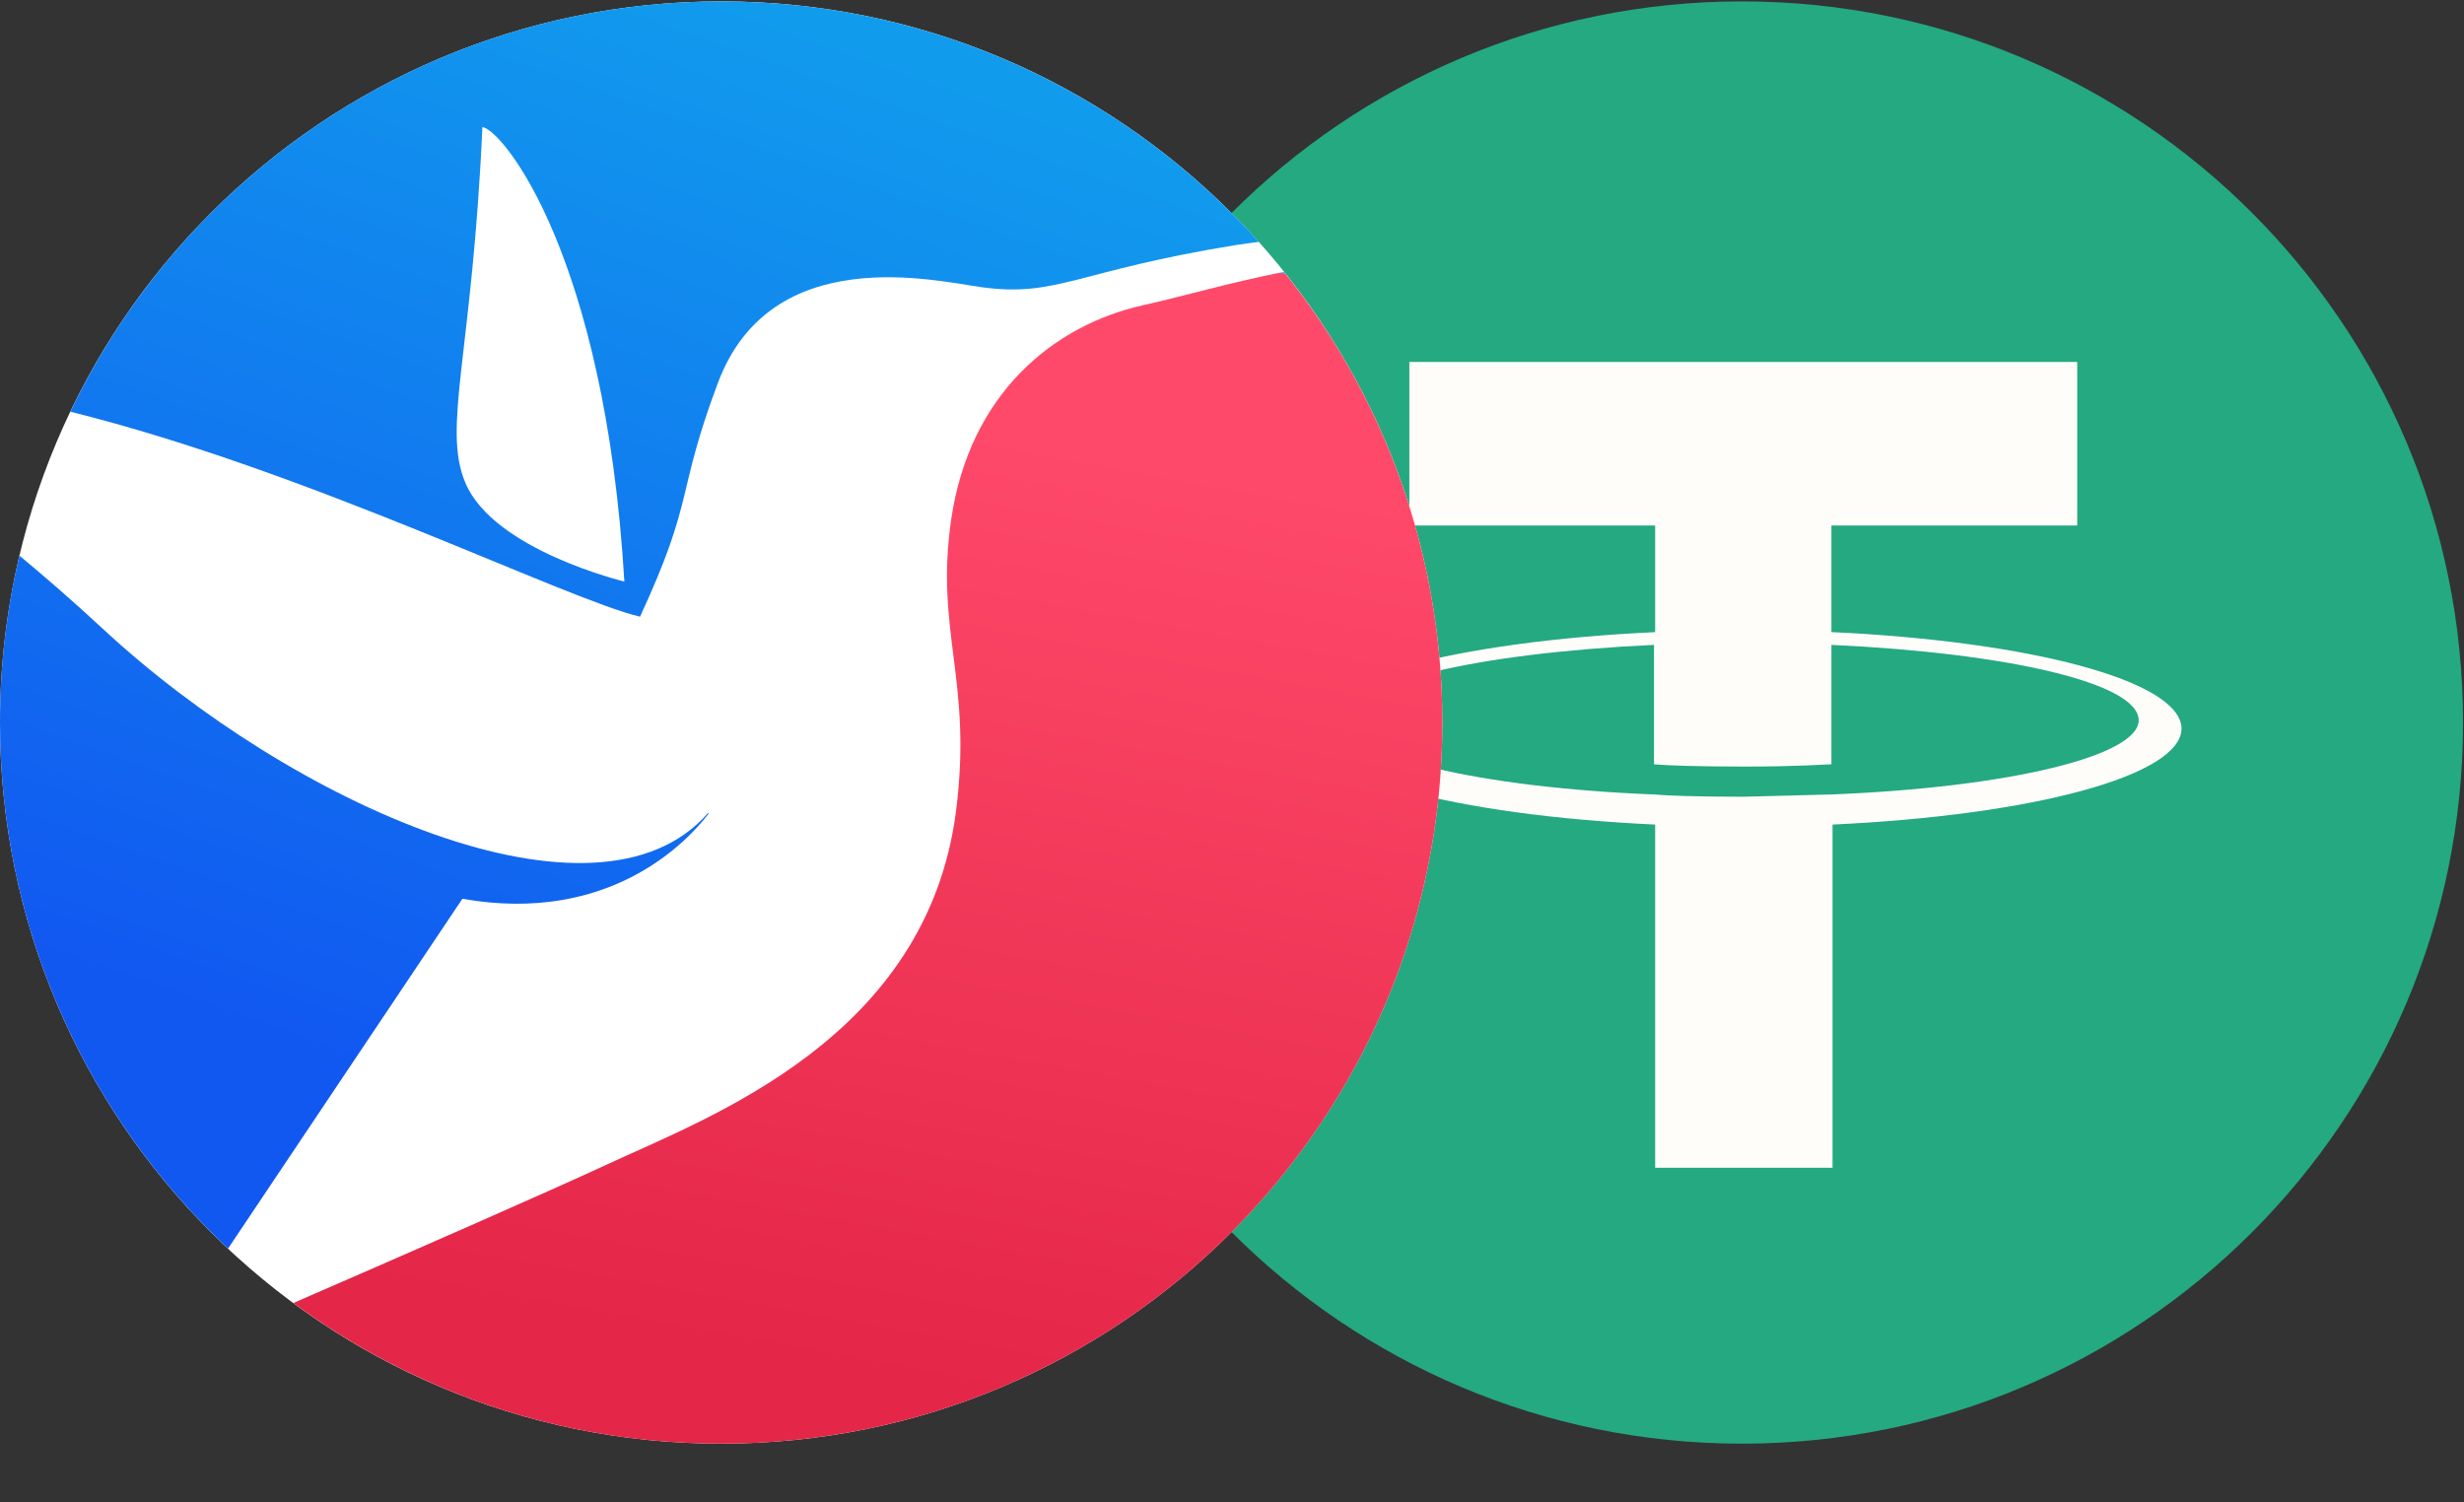 <svg width="41" height="25" viewBox="0 0 41 25" fill="none" xmlns="http://www.w3.org/2000/svg">
<rect x="0" y="0" width="41" height="25" fill="#333333" stroke="none"/>
<path d="M28.984 24.023C35.612 24.023 40.984 18.651 40.984 12.023C40.984 5.396 35.612 0.023 28.984 0.023C22.357 0.023 16.984 5.396 16.984 12.023C16.984 18.651 22.357 24.023 28.984 24.023Z" fill="#24A980"/>
<path d="M30.474 13.22L29.008 13.258C28.236 13.258 27.715 13.239 27.522 13.22C24.609 13.104 22.409 12.583 22.409 11.985C22.409 11.367 24.59 10.866 27.522 10.731V12.718C27.715 12.737 28.255 12.756 29.027 12.756C29.934 12.756 30.397 12.718 30.474 12.718V10.731C33.406 10.866 35.587 11.367 35.587 11.985C35.587 12.583 33.406 13.104 30.474 13.22ZM30.474 10.519V8.744H34.564V6.023H23.451V8.744H27.541V10.519C24.223 10.673 21.734 11.329 21.734 12.12C21.734 12.911 24.223 13.567 27.541 13.721V19.432H30.493V13.721C33.811 13.567 36.3 12.911 36.3 12.12C36.281 11.329 33.792 10.673 30.474 10.518V10.519Z" fill="#FFFDFA"/>
<g clip-path="url(#clip0_67_1076)">
<path d="M12 24.023C18.627 24.023 24 18.651 24 12.023C24 5.396 18.627 0.023 12 0.023C5.373 0.023 0 5.396 0 12.023C0 18.651 5.373 24.023 12 24.023Z" fill="white"/>
<path d="M21.295 4.538C20.462 4.703 19.669 4.935 19.016 5.08C17.525 5.414 16.132 6.556 15.827 8.646C15.556 10.514 16.185 11.317 15.909 13.49C15.425 17.283 11.787 18.59 10.088 19.383C9.106 19.838 6.721 20.883 4.882 21.682C6.875 23.152 9.333 24.023 12 24.023C18.629 24.023 24 18.652 24 12.024C24 9.198 23.022 6.599 21.387 4.553C21.358 4.548 21.329 4.543 21.295 4.538Z" fill="url(#paint0_linear_67_1076)"/>
<path d="M10.65 10.262C11.574 8.264 11.24 8.259 11.942 6.381C12.827 4.001 15.581 4.678 16.34 4.78C17.593 4.949 17.923 4.504 20.564 4.078C20.695 4.059 20.821 4.04 20.947 4.025C18.75 1.572 15.556 0.023 12 0.023C7.224 0.023 3.102 2.811 1.171 6.851C5.129 7.833 9.402 9.967 10.65 10.262ZM8.027 2.114C8.376 2.167 10.069 4.272 10.389 9.677C10.389 9.677 8.211 9.154 7.742 8.031C7.355 7.107 7.858 5.893 8.027 2.114ZM21.368 4.528C21.373 4.538 21.382 4.543 21.387 4.552C21.358 4.548 21.324 4.548 21.295 4.543C21.319 4.533 21.343 4.533 21.368 4.528ZM0 12.023C0 11.065 0.111 10.136 0.324 9.246C0.76 9.609 1.224 10.011 1.718 10.47C4.844 13.368 9.929 15.657 11.782 13.528C11.787 13.533 11.792 13.533 11.792 13.538C11.453 13.983 10.161 15.391 7.694 14.956L3.794 20.777C1.461 18.59 0 15.478 0 12.023Z" fill="url(#paint1_linear_67_1076)"/>
</g>
<defs>
<linearGradient id="paint0_linear_67_1076" x1="19.206" y1="7.681" x2="16.375" y2="23.277" gradientUnits="userSpaceOnUse">
<stop stop-color="#FF496A"/>
<stop offset="1" stop-color="#E42648"/>
</linearGradient>
<linearGradient id="paint1_linear_67_1076" x1="5.792" y1="17.7" x2="12.052" y2="0.023" gradientUnits="userSpaceOnUse">
<stop offset="0.002" stop-color="#1158F1"/>
<stop offset="1" stop-color="#119BED"/>
</linearGradient>
<clipPath id="clip0_67_1076">
<rect width="24" height="24" fill="white" transform="translate(0 0.023)"/>
</clipPath>
</defs>
</svg>
